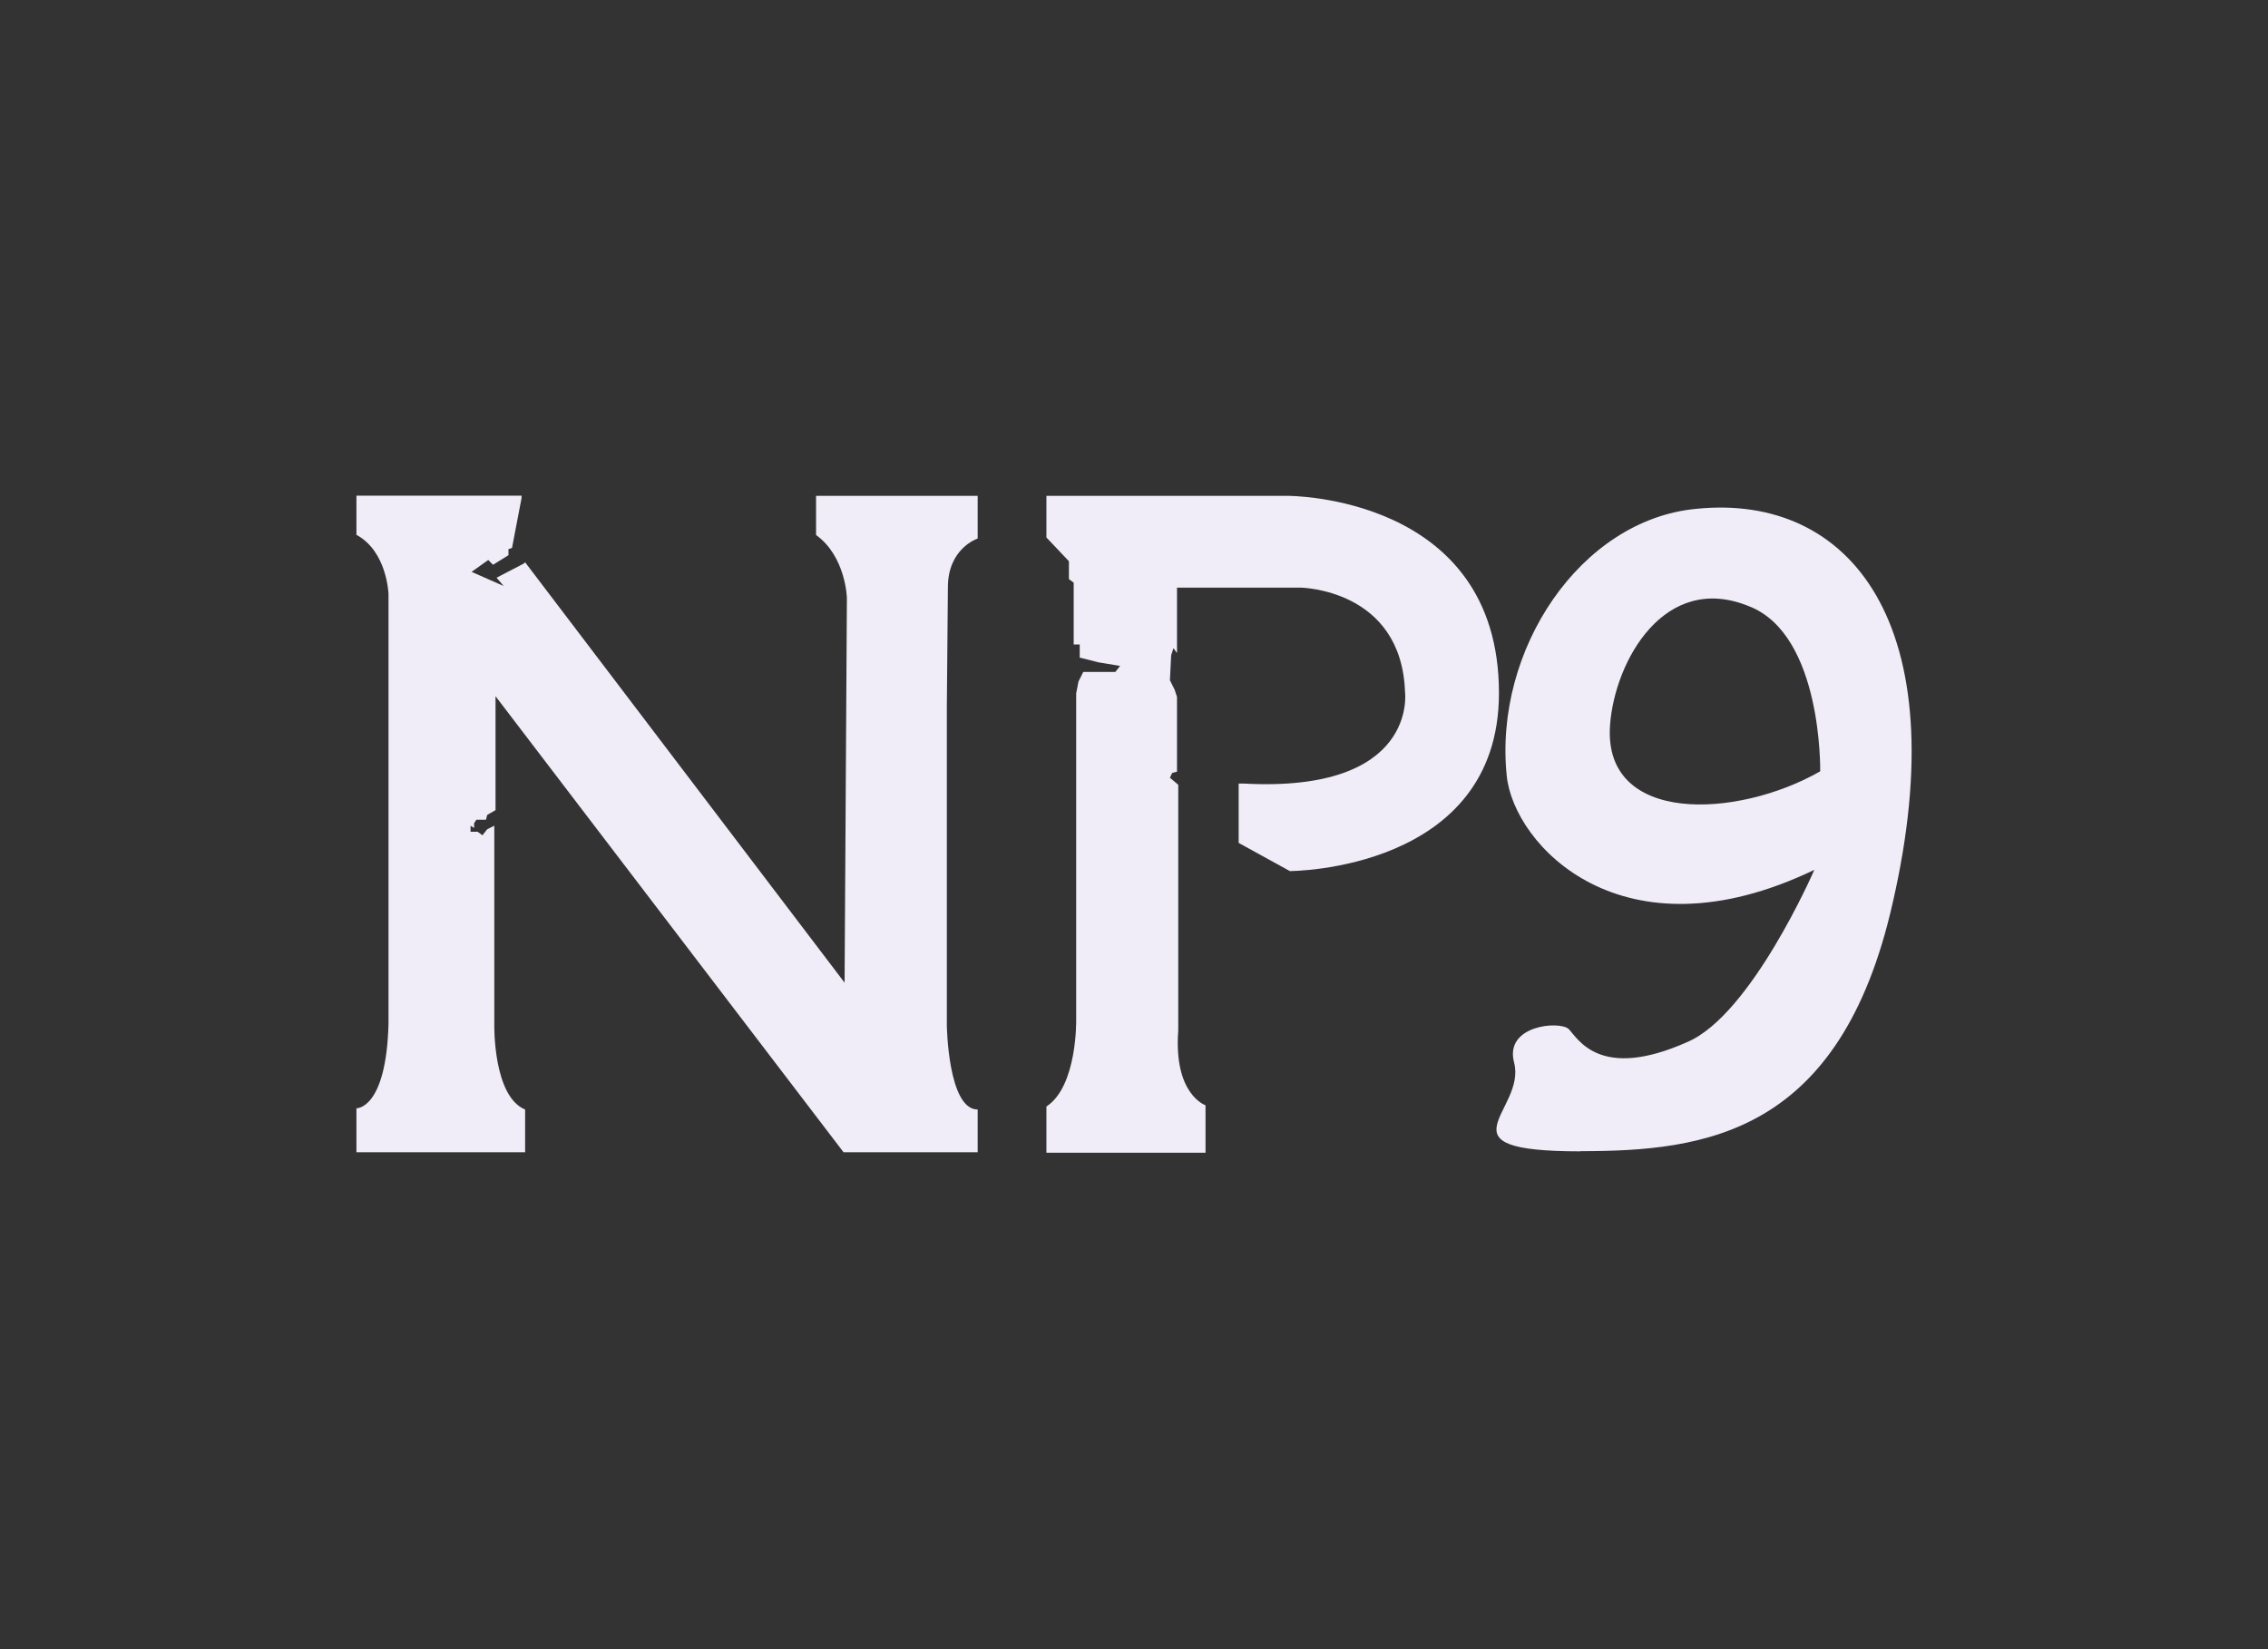 <?xml version="1.0" encoding="UTF-8" standalone="no"?>
<svg
   height="26.0px"
   width="35.75px"
   version="1.1"
   id="svg10"
   sodipodi:docname="np9.svg"
   inkscape:version="1.1 (c68e22c387, 2021-05-23)"
   xmlns:inkscape="http://www.inkscape.org/namespaces/inkscape"
   xmlns:sodipodi="http://sodipodi.sourceforge.net/DTD/sodipodi-0.dtd"
   xmlns="http://www.w3.org/2000/svg"
   xmlns:svg="http://www.w3.org/2000/svg">
  <rect width="100%" height="100%" fill="#333333" stroke="none"/>
  <defs
     id="defs14">
    <rect
       x="-7.406"
       y="-0.625"
       width="83.25"
       height="51.219"
       id="rect2591" />
    <rect
       x="20.462"
       y="33.322"
       width="58.601"
       height="43.885"
       id="rect62841" />
    <rect
       x="22.185"
       y="31.864"
       width="60.9"
       height="47.465"
       id="rect54537" />
    <rect
       x="22.274"
       y="44.901"
       width="27.577"
       height="20.064"
       id="rect51159" />
    <rect
       x="7.911"
       y="11.424"
       width="21.412"
       height="13.766"
       id="rect39710" />
    <rect
       x="-24.042"
       y="-11.314"
       width="105.536"
       height="62.579"
       id="rect36404" />
    <rect
       x="-0.016"
       y="0.016"
       width="25.938"
       height="25.984"
       id="rect3373" />
  </defs>
  <sodipodi:namedview
     id="namedview12"
     pagecolor="#505050"
     bordercolor="#eeeeee"
     borderopacity="1"
     inkscape:pageshadow="0"
     inkscape:pageopacity="0"
     inkscape:pagecheckerboard="0"
     showgrid="false"
     inkscape:snap-global="true"
     inkscape:zoom="32"
     inkscape:cx="19.703125"
     inkscape:cy="13.75"
     inkscape:window-width="3840"
     inkscape:window-height="2067"
     inkscape:window-x="-12"
     inkscape:window-y="40"
     inkscape:window-maximized="1"
     inkscape:current-layer="g8"
     showguides="true"
     inkscape:snap-intersection-paths="true"
     inkscape:object-paths="true"
     inkscape:snap-midpoints="true"
     inkscape:snap-bbox="true"
     inkscape:bbox-paths="true"
     inkscape:bbox-nodes="true"
     inkscape:snap-bbox-edge-midpoints="true"
     inkscape:snap-bbox-midpoints="true"
     inkscape:guide-bbox="true">
    <inkscape:grid
       type="xygrid"
       id="grid138" />
    <sodipodi:guide
       position="5.397,18.139"
       orientation="0,-1"
       id="guide128248" />
    <sodipodi:guide
       position="5.397,7.861"
       orientation="0,-1"
       id="guide128250" />
  </sodipodi:namedview>
  <g
     id="g8">
    <g
       id="g127013"
       transform="matrix(2.793,0,0,2.793,61.093,299.725)">
      <path
         d="m -16.524,-103.998 c 0,-0.221 0.168,-0.275 0.168,-0.275 v -0.241 h -0.912 v 0.221 c 0.168,0.121 0.174,0.355 0.174,0.355 l -0.013,2.172 -1.803,-2.373 -0.007,0.007 -0.154,0.08 0.04,0.047 -0.181,-0.08 0.094,-0.067 0.027,0.027 0.087,-0.054 v -0.034 l 0.02,-0.007 0.054,-0.282 v -0.013 h -0.168 -0.764 v 0.221 c 0.174,0.094 0.181,0.335 0.181,0.335 v 2.426 c -0.013,0.483 -0.181,0.476 -0.181,0.476 v 0.248 h 0.952 v -0.241 c -0.181,-0.074 -0.174,-0.476 -0.174,-0.476 v -1.126 l -0.04,0.02 -0.027,0.034 -0.027,-0.02 h -0.04 v -0.034 l 0.02,0.013 v -0.027 l 0.013,-0.02 h 0.054 l 0.007,-0.027 0.047,-0.027 v -0.643 l 1.964,2.574 h 0.757 v -0.241 c -0.168,0 -0.174,-0.476 -0.174,-0.476 v -1.796 z"
         style="font-size:25.333px;line-height:1.25;font-family:Sovngarde;-inkscape-font-specification:Sovngarde;letter-spacing:0px;white-space:pre;shape-inside:url(#rect100160);fill:#f1edf8;fill-opacity:1;stroke-width:0.265"
         id="path124443" />
      <path
         d="m -14.594,-102.396 c 0,0 1.18,0 1.18,-1.005 0,-1.119 -1.193,-1.113 -1.193,-1.113 h -1.361 v 0.034 0.201 l 0.127,0.134 v 0.101 l 0.027,0.02 v 0.349 h 0.034 v 0.074 l 0.107,0.027 0.121,0.02 -0.027,0.034 h -0.181 l -0.027,0.054 -0.013,0.067 v 1.843 c 0,0 0.007,0.375 -0.168,0.489 v 0.261 h 0.898 v -0.268 c 0,0 -0.181,-0.06 -0.154,-0.422 v -1.387 l -0.047,-0.04 0.013,-0.027 0.027,-0.007 v -0.422 l -0.013,-0.04 -0.027,-0.054 0.007,-0.141 0.013,-0.04 0.02,0.027 v -0.034 -0.335 h 0.697 c 0,0 0.57,0.007 0.59,0.59 0,0 0.074,0.57 -0.912,0.516 h -0.027 v 0.335 z"
         style="font-size:25.333px;line-height:1.25;font-family:Sovngarde;-inkscape-font-specification:Sovngarde;letter-spacing:0px;white-space:pre;shape-inside:url(#rect100160);fill:#f1edf8;fill-opacity:1;stroke-width:0.265"
         id="path124445" />
      <path
         d="m -12.955,-100.815 c 0.704,0 1.468,-0.094 1.763,-1.401 0.362,-1.575 -0.241,-2.312 -1.106,-2.225 -0.657,0.06 -1.146,0.798 -1.072,1.508 0.04,0.389 0.65,1.052 1.736,0.53 0,0 -0.355,0.818 -0.717,0.972 -0.496,0.221 -0.617,-0.02 -0.67,-0.074 -0.054,-0.047 -0.362,-0.02 -0.308,0.188 0.074,0.275 -0.456,0.503 0.375,0.503 z m 0.168,-2.406 c 0.027,-0.362 0.308,-0.865 0.784,-0.67 0.416,0.161 0.402,0.932 0.402,0.932 -0.469,0.268 -1.227,0.302 -1.186,-0.261 z"
         style="font-size:25.333px;line-height:1.25;font-family:Sovngarde;-inkscape-font-specification:Sovngarde;letter-spacing:0px;white-space:pre;shape-inside:url(#rect100160);fill:#f1edf8;fill-opacity:1;stroke-width:0.265"
         id="path124447" />
    </g>
  </g>
</svg>
